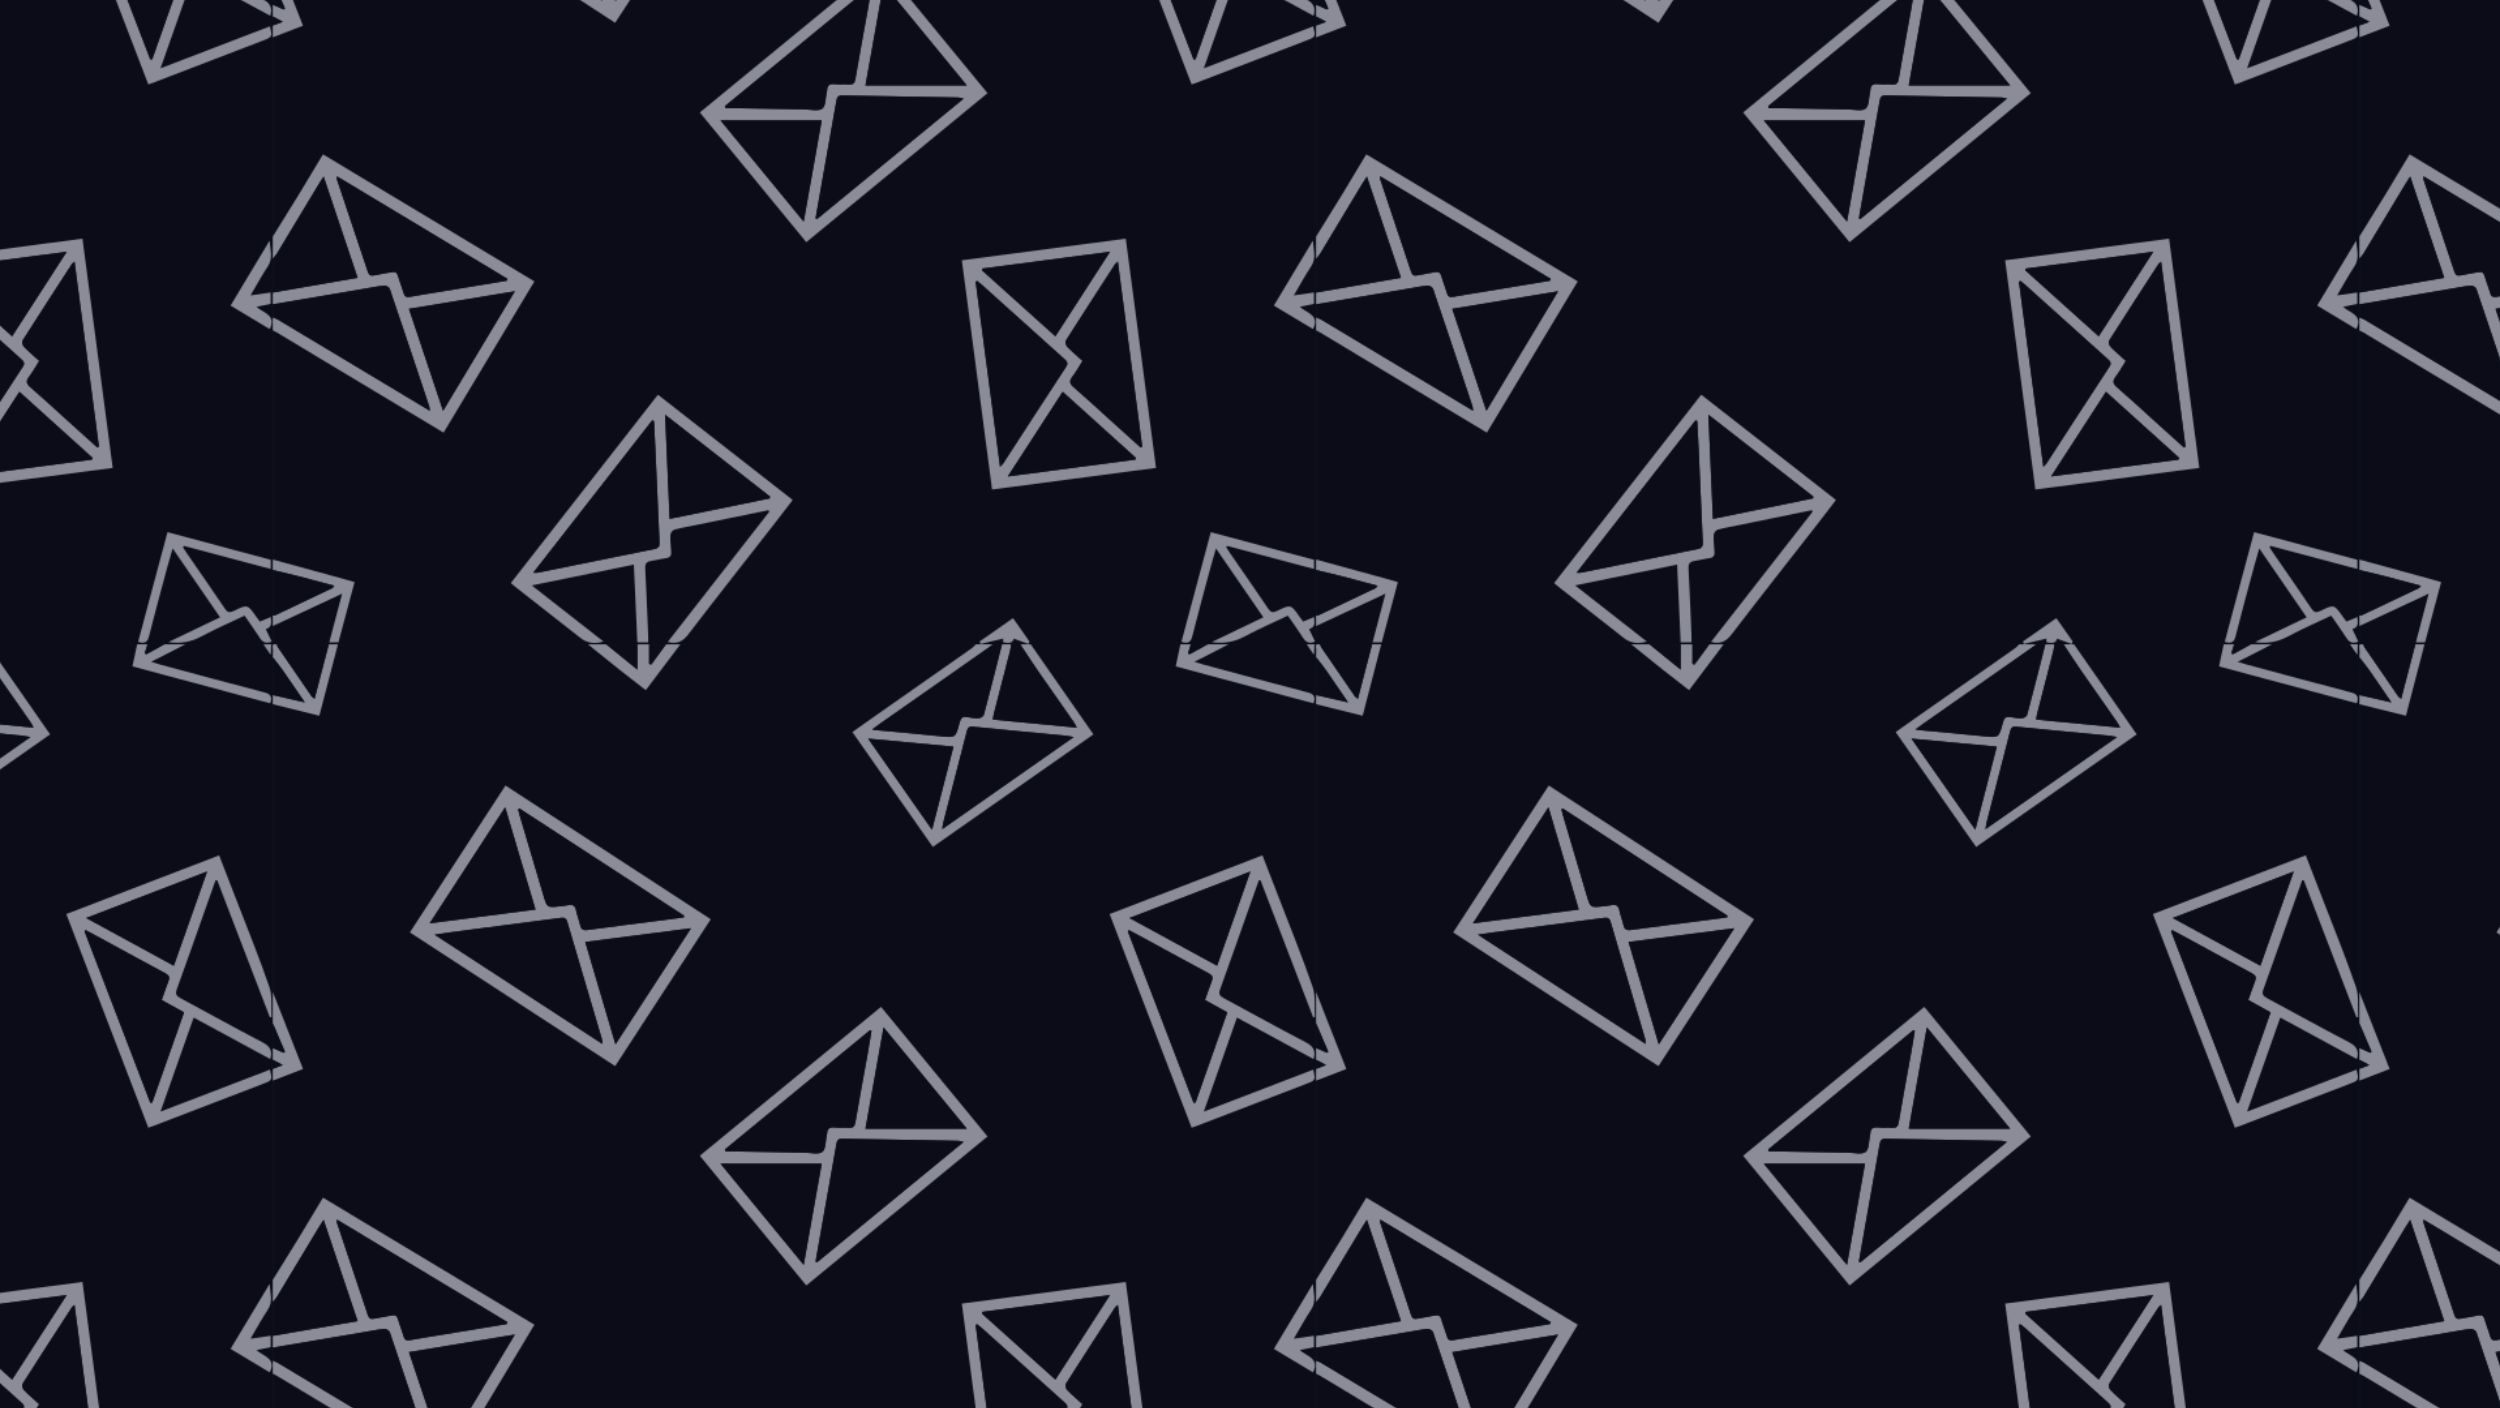 <?xml version="1.0" encoding="utf-8"?>
<!-- Generator: Adobe Illustrator 24.0.2, SVG Export Plug-In . SVG Version: 6.00 Build 0)  -->
<svg version="1.1" id="Layer_1" xmlns="http://www.w3.org/2000/svg" xmlns:xlink="http://www.w3.org/1999/xlink" x="0px" y="0px"
	 viewBox="0 0 1917 1080" style="enable-background:new 0 0 1917 1080;" xml:space="preserve">
<style type="text/css">
	.st0{fill:none;}
	.st1{fill:#FFFFFF;}
	.st2{fill:#16192E;}
	.st3{opacity:0.5;fill:url(#SVGID_1_);enable-background:new    ;}
</style>
<pattern  y="1080" width="800" height="800" patternUnits="userSpaceOnUse" id="SVGID_90_" viewBox="0 -800 800 800" style="overflow:visible;">
	<g>
		<rect y="-800" class="st0" width="800" height="800"/>
		<g>
			<rect y="-800" class="st0" width="800" height="800"/>
			<g>
				<rect y="-800" class="st0" width="800" height="800"/>
				<g id="_x35_Sun0g.tif_2_">
					<g>
						<path d="M55.88-49.66c2.21,0.6,4.39,1.27,6.98,2.03C58.69-32.04,54.63-16.86,50.5-1.46c-2.27,0-4.35,0-6.98,0
							c3.2-12.15,6.34-24.09,9.84-37.36C34.85-30.18,17.52-22.08,0.18-13.98c0,4.66,0,9.32,0,13.98c266.6,0,533.21,0,799.81,0
							c0-265.16,0-530.31,0-795.47c0-1.33,0.04-2.67-0.04-3.99c-0.01-0.19-0.62-0.34-0.95-0.5c-0.11,2.25-0.23,4.5-0.41,8.12
							c-2.32-3.37-3.95-5.75-5.58-8.12c-19.97,0-39.94,0-59.91,0c-6.44,3.32-12.88,6.64-19.33,9.95c-1.89,0.97-3.8,1.88-7,3.46
							c2.91,0.9,4.64,1.51,6.41,1.98c26.78,7.2,53.53,14.51,80.37,21.47c4.76,1.23,6.53,3.15,4.63,8.4
							c-35.13-9.42-70.32-18.85-105.61-28.31c1.28-6.01,2.44-11.48,3.6-16.94c-38.28,0-76.55,0-114.83,0
							c15.87,22.79,31.74,45.57,48.11,69.08c-40.92,28.67-81.8,57.31-123.14,86.27c-20.61-29.43-40.98-58.52-61.66-88.05
							c6.75-4.77,13.21-9.38,19.7-13.93c23.97-16.79,47.96-33.56,71.92-50.38c1.17-0.82,2.09-1.99,3.13-3
							c-75.55,0-151.11,0-226.66,0c-8.76,11.59-17.51,23.18-26.56,35.16c-6.99-5.44-13.52-10.46-19.98-15.58
							c-8.16-6.48-16.24-13.05-24.36-19.58c-63.91,0-127.81,0-191.72,0c-4.72,18.15-9.45,36.3-14.25,54.77
							c-12.26-3.04-23.97-5.93-35.67-8.83c0,73.57,0,147.14,0,220.71c7.62,19.42,15.24,38.84,23.16,59
							c-7.86,3.03-15.51,5.97-23.16,8.91c0,50.93,0,101.87,0,152.8c6.64-10.71,13.34-21.39,19.91-32.15
							c6.15-10.06,12.16-20.21,18.58-30.89c54.03,32.47,107.83,64.79,162.11,97.4c-23.27,38.73-46.34,77.13-69.66,115.95
							c-11-6.6-21.53-12.91-32.04-19.23c-32.08-19.27-64.15-38.55-96.24-57.82c-0.85-0.51-1.77-0.91-2.65-1.37
							c0,58.59,0,117.18,0,175.77C18.75-59.83,37.31-54.75,55.88-49.66z M178.59-691.65c52.62,34.27,104.8,68.26,157.4,102.51
							c-24.48,37.61-48.74,74.88-73.3,112.59c-52.56-34.23-104.73-68.21-157.39-102.5C129.96-616.93,154.15-654.09,178.59-691.65z
							 M548.2-422.57c-46.32,38.08-92.45,76.01-138.95,114.24c-27.33-33.29-54.36-66.24-81.61-99.44
							c46.37-38.11,92.44-75.96,138.91-114.15C494.02-488.51,520.92-455.76,548.2-422.57z M677.41-135.24
							c-42.11,5.56-83.68,11.04-125.67,16.58c-7.76-58.82-15.43-116.95-23.19-175.73c41.84-5.53,83.3-11.01,125.66-16.61
							C661.99-252.13,669.66-194,677.41-135.24z M325.16-91.52c-5.7,1.17-11.45,2.14-17.06,3.65c-1.31,0.35-2.97,2.5-3.03,3.88
							c-0.2,4.3,0.18,8.64,0.55,12.95c0.27,3.06-0.75,4.59-3.93,5.02c-3.78,0.5-7.49,1.61-11.27,2.13c-3.62,0.5-4.89,2.05-4.68,5.88
							c0.94,17.28,1.57,34.58,2.3,51.87c0.06,1.46,0.01,2.92,0.01,4.67c-2.65,0-5.07,0-8.32,0c-0.88-19.55-1.76-39.21-2.68-59.6
							c-26.11,5.32-51.53,10.5-78.32,15.96c19.06,14.92,36.97,28.93,54.98,43.02c-6.75,2.14-12.55,1.2-17.43-2.63
							c-16.75-13.14-33.52-26.26-50.27-39.4c-1.02-0.8-1.96-1.69-3.28-2.83c37.58-48.12,75.02-96.04,112.77-144.37
							c34.51,26.96,68.69,53.65,103.31,80.69c-4.46,5.81-8.73,11.46-13.08,17.04C363.41-65,340.92-36.55,318.88-7.75
							c-4.16,5.44-8.39,8-15.85,5.97c26.06-33.41,52.02-66.69,77.98-99.96c-0.25-0.35-0.5-0.71-0.75-1.06
							C361.89-99.04,343.53-95.28,325.16-91.52z M739.5-513.76c-8.42,23.89-16.66,47.25-25.44,72.16
							c28.94-11.1,56.42-21.64,83.96-32.2c1.88,7.98,1.79,8.13-5.11,10.78c-27.78,10.66-55.57,21.34-83.35,32
							c-1.37,0.53-2.77,1-4.8,1.73c-20.97-54.62-41.84-108.99-62.88-163.82c39.24-15.07,77.96-29.94,117.16-45
							c4.34,11.2,8.55,21.99,12.71,32.81c8.71,22.66,17.91,45.15,25.8,68.09c2.42,7.04,1.24,15.31,1.71,23.02
							c-0.43,0.09-0.86,0.17-1.3,0.26c-13.46-35.04-26.92-70.07-40.39-105.11c-0.43,0.02-0.86,0.03-1.29,0.05
							c-1.92,5.39-3.84,10.78-5.75,16.17c-7.94,22.41-15.78,44.85-23.89,67.2c-1.3,3.59-0.65,5.21,2.68,6.99
							c20.98,11.2,41.72,22.85,62.82,33.8c5.65,2.93,8.06,6.23,6.16,12.93C778.7-492.51,759.45-502.94,739.5-513.76z M798.64-20.86
							c0.21,3.94,1.39,7.76-3.88,9.24c1.61,3.35,3.09,6.45,4.6,9.6c-4.84,2.06-7.19,0.2-9.33-3.15
							c-3.56-5.58-7.47-10.95-11.48-16.76c-11.19,5.33-22.32,10.13-32.96,15.86c-7.81,4.21-15.72,5.87-25.4,4.42
							c13.37-6.42,26.06-12.5,39.58-18.99c-12.05-17.51-23.85-34.63-36.39-52.85c-1.6,5.58-2.9,9.94-4.08,14.33
							c-4.75,17.66-9.62,35.29-14.06,53.02c-1.19,4.74-3.37,5.91-8.3,4.31c7.45-27.84,14.91-55.69,22.51-84.08
							c26.57,7.11,52.8,14.14,79.15,21.2c0,2.27,0,4.22,0,7.01c-22.41-5.96-44.54-11.85-66.67-17.74c-0.23,0.34-0.46,0.68-0.69,1.02
							c0.84,1.33,1.63,2.7,2.53,4c9.91,14.37,19.93,28.67,29.67,43.16c2.04,3.04,3.65,3.28,6.81,1.73
							c10.57-5.16,10.63-5.02,17.33,4.6c0.75,1.08,1.57,2.11,2.66,3.56C793.18-18.57,795.74-19.65,798.64-20.86z M798.54-269.69
							c0,3,0,5.6,0,8.65c-3.26,0.69-6.58,1.39-10.92,2.31c5.54,4.9,15.53,6.37,10.21,17.06c-9.61-5.77-19.58-11.76-30.01-18.02
							c10.14-16.89,20.03-33.35,29.92-49.8c0.33,6.73,2.89,13.36-1.42,19.8c-4.58,6.84-8.47,14.14-13.25,22.24
							C788.89-268.3,793.55-268.97,798.54-269.69z M568.32-4.32c-0.68,3.59-3.99,3.77-8.09,2.77c0-1.19,0-2.43,0-2.78
							c-5.79,1.37-11.55,2.73-17.32,4.1c-0.22-0.63-0.45-1.27-0.67-1.9C550.6-7.97,558.95-13.81,567.8-20
							c4.3,6.13,8.45,12.03,12.59,17.93c-0.28,0.62-0.56,1.24-0.85,1.85C575.85-1.57,572.15-2.92,568.32-4.32z"/>
						<path class="st1" d="M0.18-295.62c1.02-1.24,2.21-2.37,3.03-3.73c10.84-17.92,21.62-35.88,32.42-53.82
							c0.9-1.49,1.88-2.94,3.5-5.45c8.88,26.41,17.38,51.68,26.11,77.64c-22.05,3.84-43.55,7.58-65.06,11.32c0,3,0,5.99,0,8.99
							c23.73-4.03,47.46-8.06,71.19-12.09c4.75-0.81,9.48-1.81,14.27-2.23c1.37-0.12,3.79,1.21,4.2,2.39
							c10.23,30.02,20.26,60.1,30.3,90.19c0.24,0.72,0.21,1.53,0.44,3.38c-9.41-5.66-18.03-10.85-26.65-16.02
							c-29.9-17.95-59.8-35.9-89.72-53.82c-1.25-0.75-2.68-1.21-4.03-1.81c0,3.33,0,6.66,0,9.99c0.89,0.45,1.8,0.86,2.65,1.37
							c32.08,19.27,64.16,38.55,96.24,57.82c10.52,6.32,21.04,12.63,32.04,19.23c23.32-38.82,46.39-77.22,69.66-115.95
							c-54.27-32.61-108.07-64.93-162.11-97.4c-6.42,10.68-12.43,20.82-18.58,30.89c-6.57,10.76-13.27,21.43-19.91,32.15
							C0.18-306.94,0.18-301.28,0.18-295.62z M130.51-270.58c-8.36,1.39-16.73,2.67-25.06,4.19c-2.85,0.52-4.24-0.18-5.03-3.06
							c-1.19-4.32-2.99-8.47-4.17-12.79c-0.8-2.93-2.32-3.6-5.09-3.02c-4.39,0.91-8.85,1.48-13.24,2.41
							c-2.57,0.54-3.97-0.09-4.84-2.7c-7.86-23.64-15.81-47.25-23.72-70.88c-0.14-0.42-0.02-0.93-0.02-2.4
							c43.95,26.43,87.35,52.53,130.75,78.62c-0.16,0.49-0.32,0.97-0.47,1.46C163.24-276.02,146.88-273.3,130.51-270.58z
							 M104.57-257.19c26.93-4.47,53.34-8.86,81.24-13.49c-18.57,30.93-36.39,60.61-55.06,91.7
							C121.8-205.71,113.34-230.99,104.57-257.19z"/>
						<path class="st1" d="M573.33-799.96c4.66,7.01,9.22,14.1,14.02,21.02c8.97,12.96,18.08,25.83,27.11,38.76
							c0.72,1.03,1.23,2.21,2.29,4.14c-21.89-2.1-42.92-4.13-64.43-6.19c0.27-1.71,0.37-2.97,0.68-4.18
							c4.18-16.23,8.4-32.45,12.57-48.68c0.41-1.58,0.52-3.24,0.77-4.87c-2.33,0-4.66,0-6.99,0c-4.6,18.02-9.14,36.06-13.92,54.03
							c-0.31,1.17-2.39,2.55-3.71,2.62c-2.95,0.16-6.01-0.16-8.91-0.8c-3.97-0.88-5.18,1.06-6.06,4.44
							c-3.02,11.64-3.08,11.45-15.18,10.18c-15.21-1.6-30.44-2.91-45.67-4.35c-1.56-0.15-3.12-0.39-6.2-0.78
							c2.87-2.11,4.52-3.36,6.21-4.54c28.04-19.65,56.09-39.29,84.13-58.95c0.81-0.57,1.55-1.23,2.32-1.85c-4.33,0-8.65,0-12.98,0
							c-1.04,1.01-1.96,2.18-3.13,3c-23.96,16.81-47.94,33.58-71.92,50.38c-6.5,4.55-12.96,9.16-19.7,13.93
							c20.68,29.53,41.05,58.63,61.66,88.05c41.34-28.96,82.22-57.61,123.14-86.27c-16.37-23.51-32.24-46.3-48.11-69.08
							C578.65-799.96,575.99-799.96,573.33-799.96z M513.51-658.21c0.42-2.63,0.53-4.01,0.87-5.33
							c5.97-23.16,11.99-46.32,17.94-69.49c0.64-2.49,1.33-4.09,4.57-3.77c23.8,2.41,47.63,4.62,71.44,6.92
							c1.47,0.14,2.91,0.51,5.98,1.06C580.26-704.96,547.41-681.96,513.51-658.21z M505.66-657.76
							c-16.55-23.61-32.27-46.03-48.98-69.87c22.57,2.12,43.6,4.09,65.45,6.15C516.63-700.17,511.36-679.79,505.66-657.76z"/>
						<path d="M0.18-260.66c23.73-4.03,47.46-8.06,71.19-12.09c4.75-0.81,9.48-1.81,14.27-2.23c1.37-0.12,3.79,1.21,4.2,2.39
							c10.23,30.02,20.26,60.1,30.3,90.19c0.24,0.72,0.21,1.53,0.44,3.38c-9.41-5.66-18.03-10.85-26.65-16.02
							c-29.9-17.95-59.8-35.9-89.72-53.82c-1.25-0.75-2.68-1.21-4.03-1.81C0.18-254,0.18-257.33,0.18-260.66z"/>
						<path d="M0.18-295.62c1.02-1.24,2.21-2.37,3.03-3.73c10.84-17.92,21.62-35.88,32.42-53.82c0.9-1.49,1.88-2.94,3.5-5.45
							c8.88,26.41,17.38,51.68,26.11,77.64c-22.05,3.84-43.55,7.58-65.06,11.32C0.18-278.31,0.18-286.96,0.18-295.62z"/>
						<path d="M559.35-799.96c-4.6,18.02-9.14,36.06-13.92,54.03c-0.31,1.17-2.39,2.55-3.71,2.62c-2.95,0.16-6.01-0.16-8.91-0.8
							c-3.97-0.88-5.18,1.06-6.06,4.44c-3.02,11.64-3.08,11.45-15.18,10.18c-15.21-1.6-30.44-2.91-45.67-4.35
							c-1.56-0.15-3.12-0.39-6.2-0.78c2.87-2.11,4.52-3.36,6.21-4.54c28.04-19.65,56.09-39.29,84.13-58.95
							c0.81-0.57,1.55-1.23,2.32-1.85C554.69-799.96,557.02-799.96,559.35-799.96z"/>
						<path d="M573.33-799.96c4.66,7.01,9.22,14.1,14.02,21.02c8.97,12.96,18.08,25.83,27.11,38.76c0.72,1.03,1.23,2.21,2.29,4.14
							c-21.89-2.1-42.92-4.13-64.43-6.19c0.27-1.71,0.37-2.97,0.68-4.18c4.18-16.23,8.4-32.45,12.57-48.68
							c0.41-1.58,0.52-3.24,0.77-4.87C568.67-799.96,571-799.96,573.33-799.96z"/>
						<path class="st1" d="M0.18-64.92c18.57,5.09,37.13,10.17,55.7,15.26c2.21,0.6,4.39,1.27,6.98,2.03
							C58.69-32.04,54.63-16.86,50.5-1.46c-2.27,0-4.35,0-6.98,0c3.2-12.15,6.34-24.09,9.84-37.36
							C34.85-30.18,17.52-22.08,0.18-13.98c0-2.66,0-5.33,0-7.99c0.64-0.09,1.35-0.03,1.91-0.3c14.58-6.89,29.14-13.81,43.69-20.76
							c0.49-0.23,0.79-0.88,1.58-1.81c-9.46-2.53-18.41-4.99-27.4-7.31c-6.57-1.69-13.18-3.2-19.78-4.79
							C0.18-59.59,0.18-62.25,0.18-64.92z"/>
						<path class="st1" d="M733.09-799.96c-6.44,3.32-12.88,6.64-19.33,9.95c-1.89,0.97-3.8,1.88-7,3.46
							c2.91,0.9,4.64,1.51,6.41,1.98c26.78,7.2,53.53,14.51,80.37,21.47c4.76,1.23,6.53,3.15,4.63,8.4
							c-35.13-9.42-70.32-18.85-105.61-28.31c1.28-6.01,2.44-11.48,3.6-16.94c2.66,0,5.33,0,7.99,0c-0.7,2.26-1.4,4.52-2.11,6.79
							c0.35,0.31,0.69,0.62,1.04,0.93c4.68-2.57,9.37-5.15,14.05-7.72C722.44-799.96,727.76-799.96,733.09-799.96z"/>
						<path class="st1" d="M50.11-799.96c-4.72,18.15-9.45,36.3-14.25,54.77c-12.26-3.04-23.97-5.93-35.67-8.83
							c0-2.33,0-4.66,0-6.99c7.8,1.78,15.6,3.57,24.56,5.62c-6.04-8.82-11.36-16.72-16.83-24.52c-2.43-3.46-5.15-6.72-7.73-10.06
							c0-2.5,0.34-5.05-0.08-7.48c-0.55-3.17,1.43-2.46,3.08-2.51c0.29,0.75,0.45,1.6,0.89,2.25c8.6,12.57,17.22,25.13,25.87,37.67
							c0.4,0.59,1.11,0.96,2.26,1.92c3.74-14.35,7.33-28.09,10.91-41.83C45.45-799.96,47.78-799.96,50.11-799.96z"/>
						<path class="st1" d="M312.72-799.96c-8.76,11.59-17.51,23.18-26.56,35.16c-6.99-5.44-13.52-10.46-19.98-15.58
							c-8.16-6.48-16.24-13.05-24.36-19.58c4.66,0,9.32,0,13.98,0c7.81,6.34,15.62,12.68,23.96,19.45c0-7.32,0-13.39,0-19.45
							c3,0,5.99,0,8.99,0c0,5.01,0,10.01,0,15.02c0.52,0.19,1.05,0.38,1.57,0.58c3.8-5.2,7.61-10.4,11.41-15.6
							C305.39-799.96,309.05-799.96,312.72-799.96z"/>
						<path d="M0.18-56.93c6.59,1.59,13.21,3.09,19.78,4.79c8.99,2.32,17.94,4.78,27.4,7.31c-0.8,0.93-1.09,1.57-1.58,1.81
							C31.23-36.08,16.67-29.16,2.09-22.27c-0.56,0.26-1.27,0.2-1.91,0.3C0.18-33.62,0.18-45.27,0.18-56.93z"/>
						<path d="M43.12-799.96c-3.59,13.74-7.17,27.49-10.91,41.83c-1.15-0.96-1.86-1.33-2.26-1.92
							c-8.65-12.54-17.28-25.09-25.87-37.67c-0.44-0.65-0.6-1.49-0.89-2.25C16.49-799.96,29.8-799.96,43.12-799.96z"/>
						<path class="st1" d="M0.18-533.31c7.62,19.42,15.24,38.84,23.16,59c-7.86,3.03-15.51,5.97-23.16,8.91c0-3,0-5.99,0-8.99
							c2.18-0.84,4.37-1.67,7.66-2.93c-3.35-1.78-5.51-2.92-7.66-4.06c0-3,0-5.99,0-8.99c2.78,1.21,5.56,2.41,8.35,3.62
							c0.33-0.24,0.67-0.48,1-0.71c-3.11-7.29-6.23-14.59-9.34-21.88C0.18-517.33,0.18-525.32,0.18-533.31z"/>
						<path d="M0.18-789.98c2.59,3.35,5.31,6.6,7.73,10.06c5.47,7.8,10.79,15.7,16.83,24.52c-8.96-2.05-16.76-3.83-24.56-5.62
							C0.18-770.67,0.18-780.32,0.18-789.98z"/>
						<path d="M279.76-799.96c0,6.07,0,12.13,0,19.45c-8.34-6.77-16.15-13.11-23.96-19.45
							C263.79-799.96,271.78-799.96,279.76-799.96z"/>
						<path d="M301.73-799.96c-3.8,5.2-7.61,10.4-11.41,15.6c-0.52-0.19-1.05-0.38-1.57-0.58c0-5.01,0-10.01,0-15.02
							C293.08-799.96,297.4-799.96,301.73-799.96z"/>
						<path d="M0.18-509.34c3.11,7.29,6.23,14.59,9.34,21.88c-0.33,0.24-0.67,0.48-1,0.71c-2.78-1.21-5.56-2.41-8.35-3.62
							C0.18-496.69,0.18-503.02,0.18-509.34z"/>
						<path d="M717.11-799.96c-4.68,2.57-9.37,5.15-14.05,7.72c-0.35-0.31-0.69-0.62-1.04-0.93c0.7-2.26,1.4-4.52,2.11-6.79
							C708.46-799.96,712.79-799.96,717.11-799.96z"/>
						<path d="M0.18-481.38c2.15,1.14,4.31,2.28,7.66,4.06c-3.29,1.26-5.48,2.09-7.66,2.93C0.18-476.72,0.18-479.05,0.18-481.38z"/>
						<path class="st1" d="M798.99-799.96c-0.11,2.25-0.23,4.5-0.41,8.12c-2.32-3.37-3.95-5.75-5.58-8.12
							C795-799.96,797-799.96,798.99-799.96z"/>
						<path class="st1" d="M262.69-476.54c24.55-37.72,48.82-74.99,73.3-112.59c-52.6-34.26-104.78-68.25-157.4-102.51
							c-24.44,37.55-48.62,74.72-73.28,112.61C157.96-544.74,210.14-510.77,262.69-476.54z M124.24-577.3
							c4.74-0.72,7.92-1.27,11.12-1.69c28.51-3.73,57.02-7.42,85.53-11.19c2.67-0.35,4.23,0.04,5.11,3.05
							c8.81,30.14,17.77,60.24,26.67,90.36c0.17,0.59,0.09,1.26,0.2,3.23C209.82-521.57,167.7-549,124.24-577.3z M315.6-591.83
							c-0.07,0.42-0.13,0.84-0.2,1.26c-4.65,0.64-9.3,1.3-13.96,1.91c-19.95,2.57-39.92,5.02-59.84,7.79
							c-3.69,0.51-5.06-0.64-5.8-3.98c-0.83-3.73-2.34-7.31-3.05-11.05c-0.74-3.89-2.81-4.75-6.32-3.97
							c-1.94,0.43-3.95,0.58-5.93,0.81c-10.02,1.16-10.01,1.15-12.82-8.34c-6.09-20.56-12.2-41.12-18.29-61.68
							c-0.41-1.4-0.72-2.82-1.08-4.24c0.31-0.26,0.61-0.53,0.92-0.79C231.36-646.68,273.48-619.26,315.6-591.83z M178.36-675.01
							c7.94,26.8,15.49,52.24,23.25,78.44c-27.01,3.53-53.28,6.95-81.17,10.59C140.02-616.08,158.74-644.86,178.36-675.01z
							 M239.76-571.71c26.82-3.47,53.2-6.88,81.13-10.5c-19.62,30.14-38.39,58.98-57.93,89
							C255.04-519.98,247.53-545.4,239.76-571.71z"/>
						<path class="st1" d="M327.65-407.77c27.25,33.2,54.28,66.14,81.61,99.44c46.5-38.23,92.63-76.15,138.95-114.24
							c-27.28-33.2-54.19-65.94-81.65-99.35C420.08-483.73,374.02-445.87,327.65-407.77z M420.31-348.9
							c4.01-22.55,8.08-45.08,12-67.64c0.5-2.89,1.26-4.36,4.63-4.29c29.58,0.61,59.16,1.05,88.74,1.57
							c1.06,0.02,2.11,0.43,4.22,0.88c-37.97,31.19-75.2,61.78-112.43,92.36c-0.36-0.2-0.71-0.4-1.07-0.6
							C417.7-334.04,418.99-341.47,420.31-348.9z M458.18-504.09c0.37,0.18,0.74,0.35,1.11,0.53c-0.9,5.4-1.75,10.81-2.72,16.2
							c-3.23,17.98-6.61,35.94-9.66,53.95c-0.58,3.42-1.88,4.47-5.15,4.21c-3.47-0.28-7,0.12-10.46-0.25
							c-3.85-0.42-6.09,0.62-6.11,4.81c0,0.32-0.14,0.65-0.22,0.97c-1.01,4.48-0.62,10.74-3.41,12.94c-2.88,2.27-8.87,0.67-13.5,0.6
							c-18.28-0.29-36.55-0.64-54.82-0.97c-1.96-0.03-3.91,0-5.87,0c-0.19-0.49-0.38-0.97-0.57-1.46
							C383.93-443.07,421.05-473.58,458.18-504.09z M454.62-428.49c4.68-26.18,9.15-51.21,13.9-77.74
							c21.84,26.59,42.73,52.03,63.85,77.74C506.23-428.49,481.02-428.49,454.62-428.49z M343.45-401.76c26.07,0,51.35,0,77.65,0
							c-4.64,26.04-9.09,51.05-13.83,77.68C385.44-350.66,364.57-376.05,343.45-401.76z"/>
						<path class="st1" d="M528.56-294.39c7.76,58.79,15.43,116.91,23.19,175.73c41.99-5.54,83.56-11.03,125.67-16.58
							C669.66-194,661.99-252.13,654.22-311C611.86-305.4,570.39-299.92,528.56-294.39z M543.59-275.89
							c21.14,19.01,42.26,38.05,63.42,57.04c2,1.79,3.46,3.08,1.46,6.12c-16.15,24.6-32.12,49.32-48.16,73.99
							c-0.43,0.66-1.06,1.19-2.46,2.73c-6.33-48.01-12.53-95-18.73-142c0.37-0.19,0.73-0.37,1.1-0.56
							C541.35-277.67,542.52-276.84,543.59-275.89z M642.07-172.11c-9.25-8.35-18.36-16.86-27.81-24.97
							c-3.29-2.82-3.4-4.88-0.9-8.17c2.8-3.68,5.05-7.77,7.73-11.98c-4.11-3.73-8.18-7.14-11.84-10.94
							c-0.98-1.01-1.55-3.76-0.89-4.8c12.46-19.63,25.14-39.13,37.79-58.65c0.25-0.39,0.71-0.65,1.99-1.77
							c6.3,47.77,12.51,94.81,18.71,141.85c-0.41,0.22-0.82,0.44-1.23,0.67C657.77-157.96,649.92-165.03,642.07-172.11z
							 M563.79-128.66c14.38-22.19,28.05-43.26,42.08-64.9c19.04,17.19,37.6,33.95,56.17,50.71c-0.17,0.44-0.34,0.87-0.51,1.31
							C629.45-137.32,597.37-133.09,563.79-128.66z M642.18-301c-14.29,22.12-27.81,43.06-41.9,64.88
							c-18.96-17.05-37.63-33.83-56.3-50.62c0.13-0.45,0.25-0.89,0.38-1.34C576.41-292.32,608.46-296.55,642.18-301z"/>
						<path class="st1" d="M381.02-101.74c-25.96,33.28-51.92,66.56-77.98,99.96c7.46,2.03,11.69-0.54,15.85-5.97
							c22.03-28.8,44.53-57.25,66.84-85.84c4.36-5.58,8.63-11.23,13.08-17.04c-34.62-27.04-68.8-53.73-103.31-80.69
							c-37.75,48.33-75.18,96.25-112.77,144.37c1.32,1.14,2.26,2.03,3.28,2.83c16.75,13.14,33.52,26.26,50.27,39.4
							c4.88,3.82,10.68,4.77,17.43,2.63c-18.01-14.09-35.91-28.1-54.98-43.02c26.79-5.46,52.21-10.64,78.32-15.96
							c0.92,20.39,1.8,40.05,2.68,59.6c3.25,0,5.67,0,8.32,0c0-1.75,0.05-3.21-0.01-4.67c-0.73-17.29-1.35-34.59-2.3-51.87
							c-0.21-3.83,1.05-5.38,4.68-5.88c3.78-0.52,7.49-1.63,11.27-2.13c3.18-0.42,4.2-1.95,3.93-5.02
							c-0.38-4.31-0.75-8.65-0.55-12.95c0.06-1.39,1.72-3.53,3.03-3.88c5.61-1.51,11.36-2.48,17.06-3.65
							c18.37-3.76,36.74-7.52,55.1-11.28C380.51-102.45,380.76-102.09,381.02-101.74z M293.56-149.38
							c1.05,23.58,2.03,47.16,3.13,70.74c0.14,3.02-0.2,4.91-3.76,5.62c-29.96,5.98-59.9,12.12-89.84,18.2
							c-0.61,0.12-1.27,0.02-3.22,0.02c30.83-39.49,61.07-78.22,91.31-116.95c0.43,0.21,0.86,0.42,1.3,0.63
							C292.84-163.89,293.24-156.64,293.56-149.38z M304.47-96.12c-1.15-26.56-2.27-52.39-3.46-79.9
							c27.56,21.51,54.01,42.15,80.45,62.78c-0.07,0.47-0.15,0.94-0.22,1.41C355.94-106.66,330.64-101.48,304.47-96.12z"/>
						<path class="st1" d="M792.13-494.82c-21.1-10.95-41.84-22.6-62.82-33.8c-3.33-1.78-3.98-3.4-2.68-6.99
							c8.11-22.35,15.95-44.79,23.89-67.2c1.91-5.39,3.84-10.78,5.75-16.17c0.43-0.02,0.86-0.03,1.29-0.05
							c13.46,35.04,26.92,70.07,40.39,105.11c0.43-0.09,0.86-0.17,1.3-0.26c-0.47-7.71,0.71-15.99-1.71-23.02
							c-7.89-22.94-17.08-45.44-25.8-68.09c-4.16-10.82-8.37-21.61-12.71-32.81c-39.2,15.05-77.92,29.93-117.16,45
							c21.04,54.82,41.92,109.2,62.88,163.82c2.03-0.73,3.43-1.2,4.8-1.73c27.78-10.66,55.57-21.34,83.35-32
							c6.9-2.65,6.99-2.8,5.11-10.78c-27.53,10.56-55.02,21.1-83.96,32.2c8.78-24.91,17.02-48.27,25.44-72.16
							c19.96,10.82,39.2,21.25,58.79,31.86C800.18-488.6,797.77-491.89,792.13-494.82z M655.81-579.87c0.3-0.3,0.61-0.6,0.91-0.9
							c4,2.15,8,4.27,11.98,6.44c16.35,8.9,32.66,17.89,49.09,26.64c3.05,1.62,3.53,3.25,2.32,6.27c-1.85,4.59-3.36,9.32-5.11,14.24
							c5.86,3.24,11.35,6.28,17.1,9.46c-8.22,23.3-16.31,46.26-24.41,69.23c-0.48,0.04-0.96,0.07-1.43,0.11
							C689.45-492.21,672.63-536.04,655.81-579.87z M749.82-625.73c-8.75,24.75-17.04,48.17-25.55,72.25
							c-22.42-12.21-44.18-24.06-67.2-36.6C688.32-602.09,718.28-613.61,749.82-625.73z"/>
						<path class="st1" d="M790.24-17.34c2.94-1.23,5.5-2.31,8.4-3.53c0.21,3.94,1.39,7.76-3.88,9.24c1.61,3.35,3.09,6.45,4.6,9.6
							c-4.84,2.06-7.19,0.2-9.33-3.15c-3.56-5.58-7.47-10.95-11.48-16.76c-11.19,5.33-22.32,10.13-32.96,15.86
							c-7.81,4.21-15.72,5.87-25.4,4.42c13.37-6.42,26.06-12.5,39.58-18.99c-12.05-17.51-23.85-34.63-36.39-52.85
							c-1.6,5.58-2.9,9.94-4.08,14.33c-4.75,17.66-9.62,35.29-14.06,53.02c-1.19,4.74-3.37,5.91-8.3,4.31
							c7.45-27.84,14.91-55.69,22.51-84.08c26.57,7.11,52.8,14.14,79.15,21.2c0,2.27,0,4.22,0,7.01
							c-22.41-5.96-44.54-11.85-66.67-17.74c-0.23,0.34-0.46,0.68-0.69,1.02c0.84,1.33,1.63,2.7,2.53,4
							c9.91,14.37,19.93,28.67,29.67,43.16c2.04,3.04,3.65,3.28,6.81,1.73c10.57-5.16,10.63-5.02,17.33,4.6
							C788.33-19.82,789.15-18.79,790.24-17.34z"/>
						<path class="st1" d="M783.06-267.45c5.84-0.84,10.5-1.52,15.49-2.24c0,3,0,5.6,0,8.65c-3.26,0.69-6.58,1.39-10.92,2.31
							c5.54,4.9,15.53,6.37,10.21,17.06c-9.61-5.77-19.58-11.76-30.01-18.02c10.14-16.89,20.03-33.35,29.92-49.8
							c0.33,6.73,2.89,13.36-1.42,19.8C791.73-282.85,787.84-275.55,783.06-267.45z"/>
						<path class="st1" d="M579.54-0.22c-3.69-1.35-7.39-2.7-11.23-4.1c-0.68,3.59-3.99,3.77-8.09,2.77c0-1.19,0-2.43,0-2.78
							c-5.79,1.37-11.55,2.73-17.32,4.1c-0.22-0.63-0.45-1.27-0.67-1.9c8.36-5.84,16.71-11.68,25.56-17.87
							c4.3,6.13,8.45,12.03,12.59,17.93C580.11-1.46,579.82-0.84,579.54-0.22z"/>
						<path d="M179.61-278.74c-16.37,2.72-32.73,5.45-49.1,8.16c-8.36,1.39-16.73,2.67-25.06,4.19c-2.85,0.52-4.24-0.18-5.03-3.06
							c-1.19-4.32-2.99-8.47-4.17-12.79c-0.8-2.93-2.32-3.6-5.09-3.02c-4.39,0.91-8.85,1.48-13.24,2.41
							c-2.57,0.54-3.97-0.09-4.84-2.7c-7.86-23.64-15.81-47.25-23.72-70.88c-0.14-0.42-0.02-0.93-0.02-2.4
							c43.95,26.43,87.35,52.53,130.75,78.62C179.93-279.72,179.77-279.23,179.61-278.74z"/>
						<path d="M130.75-178.98c-8.94-26.72-17.4-52-26.17-78.21c26.93-4.47,53.34-8.86,81.24-13.49
							C167.24-239.76,149.41-210.07,130.75-178.98z"/>
						<path d="M614.31-728.82c-34.06,23.85-66.9,46.86-100.81,70.61c0.42-2.63,0.53-4.01,0.87-5.33
							c5.97-23.16,11.99-46.32,17.94-69.49c0.64-2.49,1.33-4.09,4.57-3.77c23.8,2.41,47.63,4.62,71.44,6.92
							C609.8-729.74,611.24-729.37,614.31-728.82z"/>
						<path d="M522.14-721.48c-5.51,21.31-10.78,41.69-16.47,63.72c-16.55-23.61-32.27-46.03-48.98-69.87
							C479.26-725.51,500.28-723.54,522.14-721.48z"/>
						<path d="M252.87-493.54C209.82-521.57,167.7-549,124.24-577.3c4.74-0.72,7.92-1.27,11.12-1.69
							c28.51-3.73,57.02-7.42,85.53-11.19c2.67-0.35,4.23,0.04,5.11,3.05c8.81,30.14,17.77,60.24,26.67,90.36
							C252.84-496.18,252.76-495.51,252.87-493.54z"/>
						<path d="M189.24-674.11c42.12,27.42,84.24,54.85,126.36,82.27c-0.07,0.42-0.13,0.84-0.2,1.26c-4.65,0.64-9.3,1.3-13.96,1.91
							c-19.95,2.57-39.92,5.02-59.84,7.79c-3.69,0.51-5.06-0.64-5.8-3.98c-0.83-3.73-2.34-7.31-3.05-11.05
							c-0.74-3.89-2.81-4.75-6.32-3.97c-1.94,0.43-3.95,0.58-5.93,0.81c-10.02,1.16-10.01,1.15-12.82-8.34
							c-6.09-20.56-12.2-41.12-18.29-61.68c-0.41-1.4-0.72-2.82-1.08-4.24C188.63-673.58,188.93-673.84,189.24-674.11z"/>
						<path d="M120.44-585.97c19.59-30.11,38.3-58.88,57.92-89.03c7.94,26.8,15.49,52.24,23.25,78.44
							C174.59-593.04,148.32-589.61,120.44-585.97z"/>
						<path d="M262.95-493.21c-7.91-26.77-15.42-52.19-23.2-78.51c26.82-3.47,53.2-6.88,81.13-10.5
							C301.27-552.07,282.49-523.23,262.95-493.21z"/>
						<path d="M416.39-326.61c1.3-7.43,2.6-14.86,3.92-22.28c4.01-22.55,8.08-45.08,12-67.64c0.5-2.89,1.26-4.36,4.63-4.29
							c29.58,0.61,59.16,1.05,88.74,1.57c1.06,0.02,2.11,0.43,4.22,0.88c-37.97,31.19-75.2,61.78-112.43,92.36
							C417.11-326.21,416.75-326.41,416.39-326.61z"/>
						<path d="M346.8-412.57c37.13-30.51,74.26-61.01,111.39-91.52c0.37,0.18,0.74,0.35,1.11,0.53c-0.9,5.4-1.75,10.81-2.72,16.2
							c-3.23,17.98-6.61,35.94-9.66,53.95c-0.58,3.42-1.88,4.47-5.15,4.21c-3.47-0.28-7,0.12-10.46-0.25
							c-3.85-0.42-6.09,0.62-6.11,4.81c0,0.32-0.14,0.65-0.22,0.97c-1.01,4.48-0.62,10.74-3.41,12.94c-2.88,2.27-8.87,0.67-13.5,0.6
							c-18.28-0.29-36.55-0.64-54.82-0.97c-1.96-0.03-3.91,0-5.87,0C347.17-411.59,346.98-412.08,346.8-412.57z"/>
						<path d="M532.37-428.49c-26.14,0-51.34,0-77.74,0c4.68-26.18,9.15-51.21,13.9-77.74C490.36-479.64,511.25-454.2,532.37-428.49
							z"/>
						<path d="M407.27-324.08c-21.84-26.58-42.7-51.97-63.82-77.68c26.07,0,51.35,0,77.65,0
							C416.47-375.72,412.02-350.71,407.27-324.08z"/>
						<path d="M540.23-278.56c1.12,0.89,2.3,1.72,3.36,2.67c21.14,19.01,42.26,38.05,63.42,57.04c2,1.79,3.46,3.08,1.46,6.12
							c-16.15,24.6-32.12,49.32-48.16,73.99c-0.43,0.66-1.06,1.19-2.46,2.73c-6.33-48.01-12.53-95-18.73-142
							C539.49-278.19,539.86-278.37,540.23-278.56z"/>
						<path d="M665.62-150.89c-7.85-7.08-15.7-14.15-23.55-21.23c-9.25-8.35-18.36-16.86-27.81-24.97c-3.29-2.82-3.4-4.88-0.9-8.17
							c2.8-3.68,5.05-7.77,7.73-11.98c-4.11-3.73-8.18-7.14-11.84-10.94c-0.98-1.01-1.55-3.76-0.89-4.8
							c12.46-19.63,25.14-39.13,37.79-58.65c0.25-0.39,0.71-0.65,1.99-1.77c6.3,47.77,12.51,94.81,18.71,141.85
							C666.44-151.33,666.03-151.11,665.62-150.89z"/>
						<path d="M661.52-141.55c-32.07,4.23-64.15,8.46-97.73,12.89c14.38-22.19,28.05-43.26,42.08-64.9
							c19.04,17.19,37.6,33.95,56.17,50.71C661.86-142.42,661.69-141.98,661.52-141.55z"/>
						<path d="M544.35-288.08c32.05-4.23,64.1-8.46,97.83-12.92c-14.29,22.12-27.81,43.06-41.9,64.88
							c-18.96-17.05-37.63-33.83-56.3-50.62C544.1-287.19,544.23-287.64,544.35-288.08z"/>
						<path d="M292.47-171.14c0.36,7.25,0.76,14.5,1.09,21.76c1.05,23.58,2.03,47.16,3.13,70.74c0.14,3.02-0.2,4.91-3.76,5.62
							c-29.96,5.98-59.9,12.12-89.84,18.2c-0.61,0.12-1.27,0.02-3.22,0.02c30.83-39.49,61.07-78.22,91.31-116.95
							C291.61-171.56,292.04-171.35,292.47-171.14z"/>
						<path d="M381.24-111.83c-25.3,5.18-50.6,10.35-76.77,15.71c-1.15-26.56-2.27-52.39-3.46-79.9
							c27.56,21.51,54.01,42.15,80.45,62.78C381.39-112.77,381.31-112.3,381.24-111.83z"/>
						<path d="M706.26-448.38c-16.82-43.83-33.64-87.66-50.45-131.49c0.3-0.3,0.61-0.6,0.91-0.9c4,2.15,8,4.27,11.98,6.44
							c16.35,8.9,32.66,17.89,49.09,26.64c3.05,1.62,3.53,3.25,2.32,6.27c-1.85,4.59-3.36,9.32-5.11,14.24
							c5.86,3.24,11.35,6.28,17.1,9.46c-8.22,23.3-16.31,46.26-24.41,69.23C707.22-448.45,706.74-448.41,706.26-448.38z"/>
						<path d="M657.07-590.08c31.25-12.01,61.21-23.52,92.75-35.65c-8.75,24.75-17.04,48.17-25.55,72.25
							C701.84-565.69,680.09-577.54,657.07-590.08z"/>
					</g>
				</g>
			</g>
		</g>
	</g>
</pattern>
<g>
	<rect x="-24.72" y="-28" class="st2" width="1966.72" height="1135.46"/>
	<pattern  id="SVGID_1_" xlink:href="#SVGID_90_" patternTransform="matrix(1 0 0 1 -591 18614)">
	</pattern>
	<rect x="-25" y="-28" class="st3" width="1966.83" height="1136"/>
</g>
</svg>
